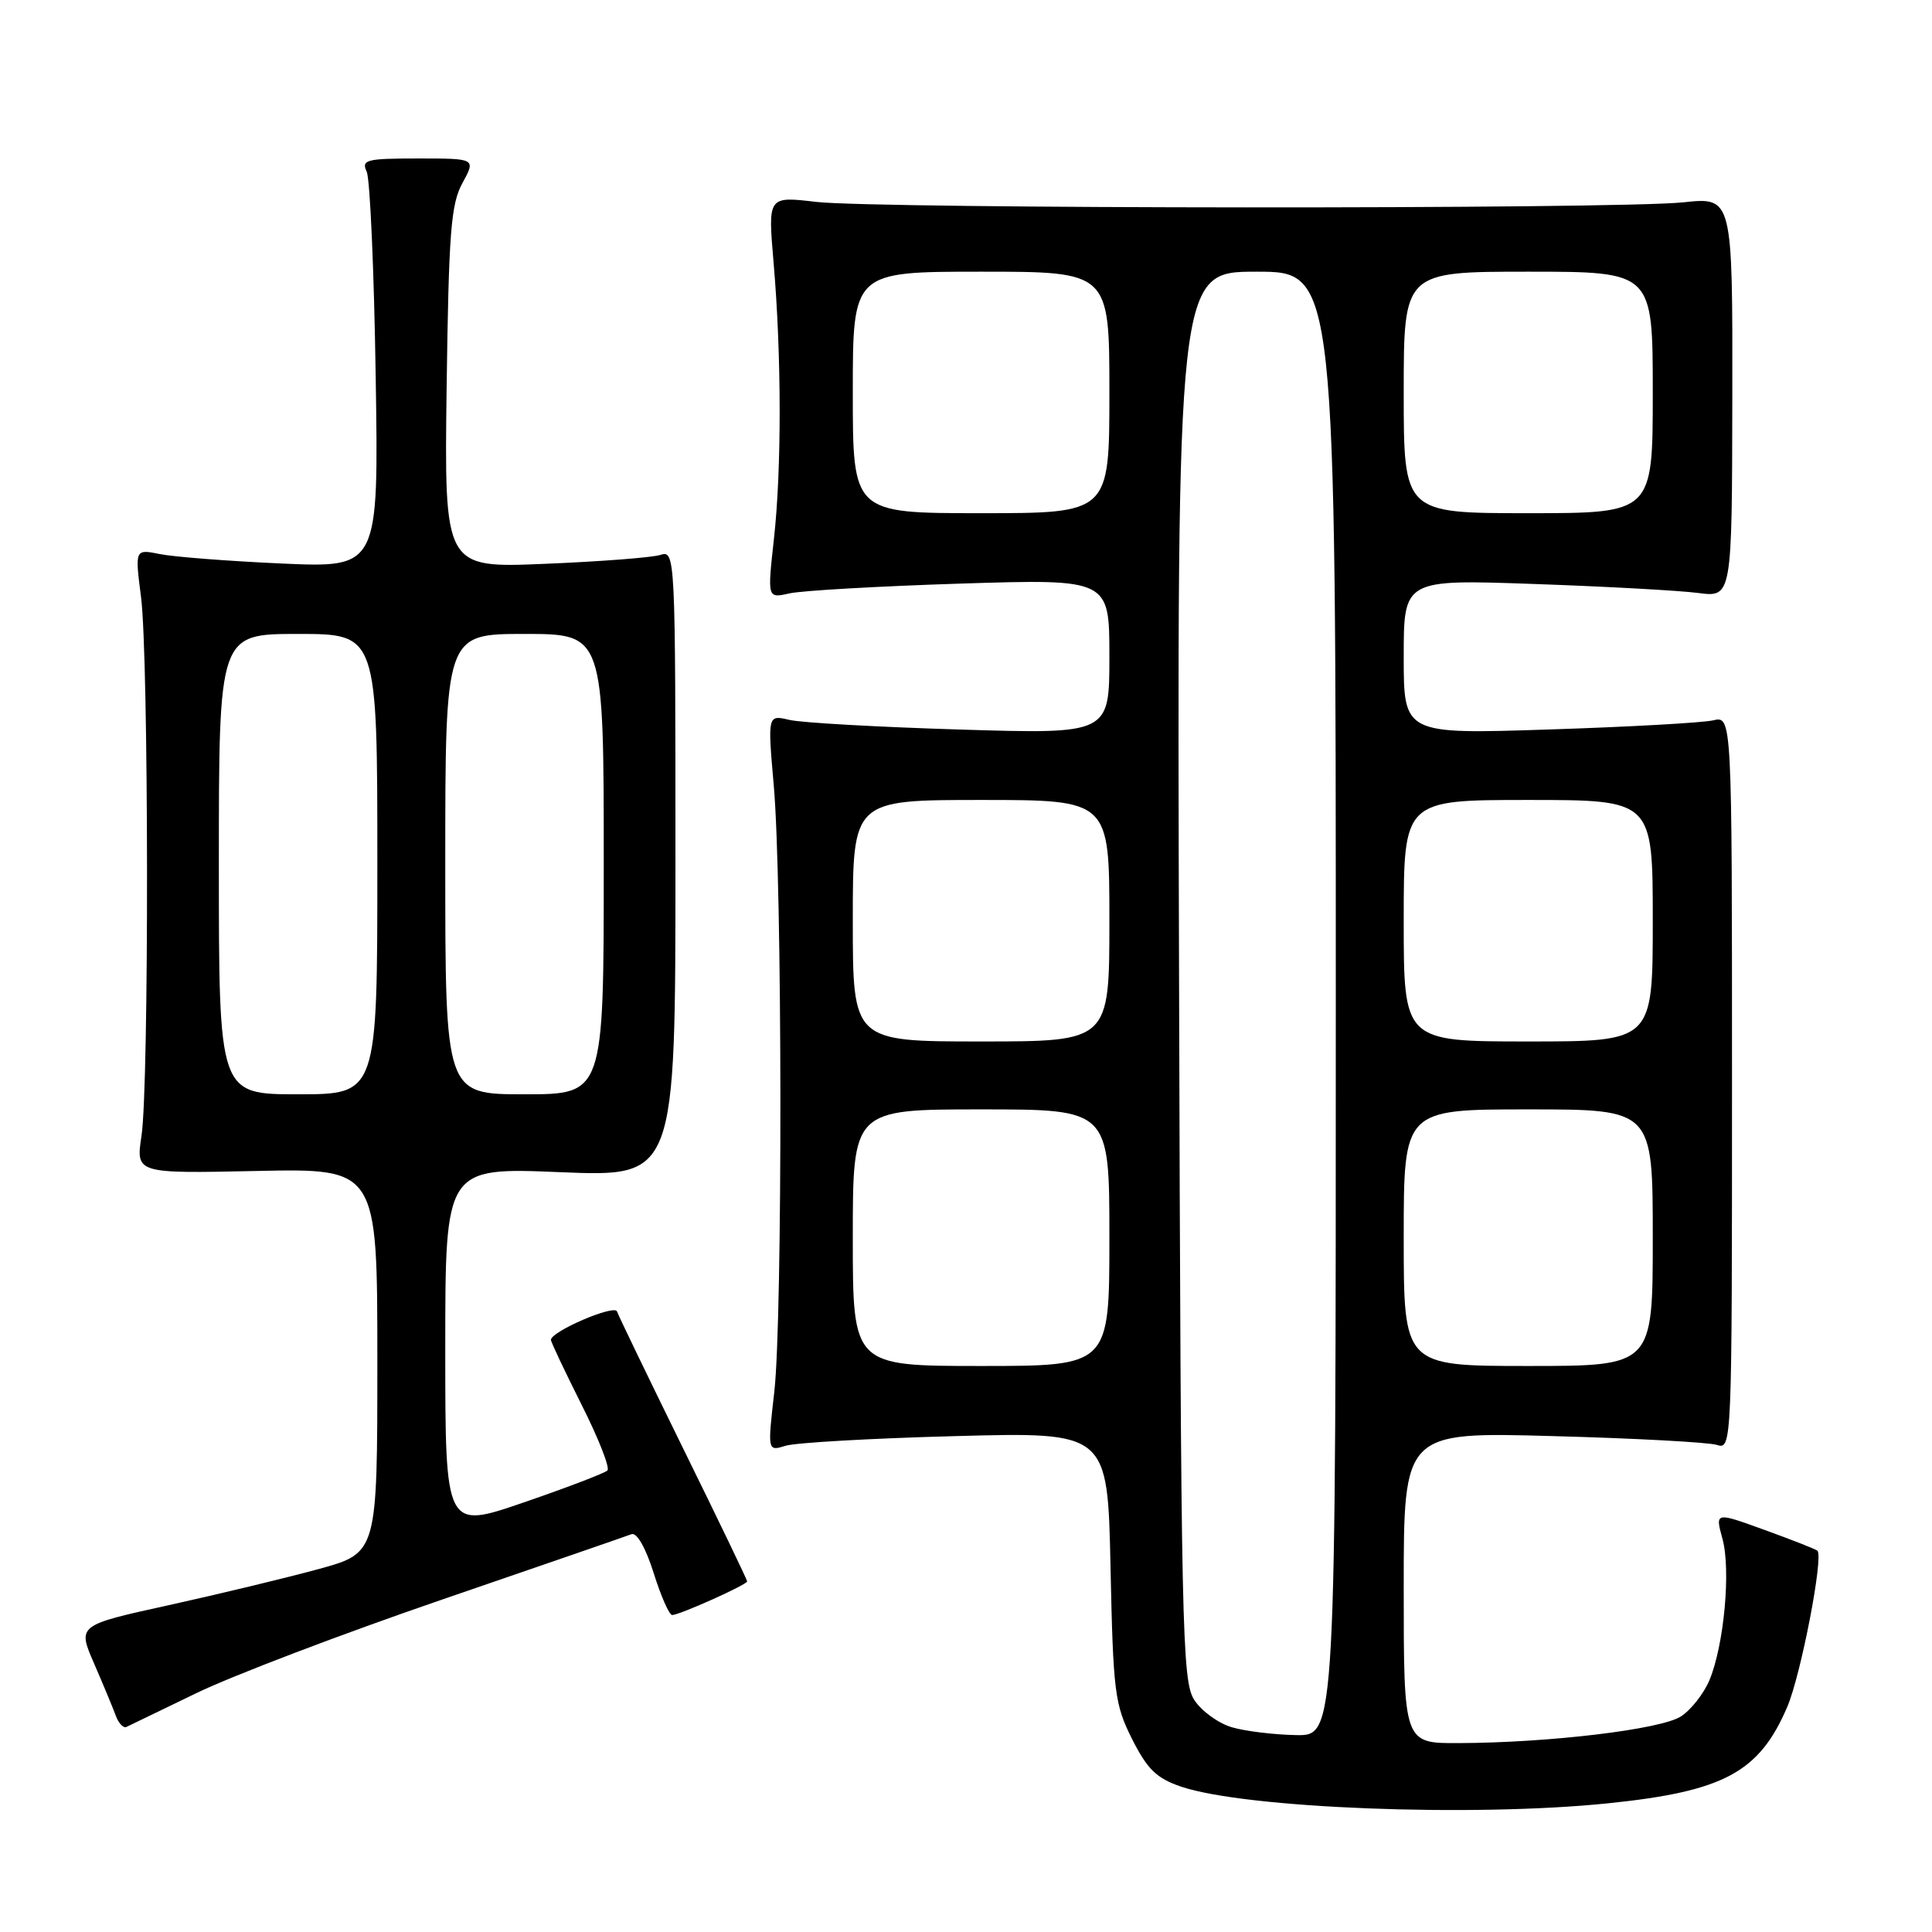 <?xml version="1.0" encoding="UTF-8" standalone="no"?>
<!DOCTYPE svg PUBLIC "-//W3C//DTD SVG 1.1//EN" "http://www.w3.org/Graphics/SVG/1.1/DTD/svg11.dtd" >
<svg xmlns="http://www.w3.org/2000/svg" xmlns:xlink="http://www.w3.org/1999/xlink" version="1.1" viewBox="0 0 256 256">
 <g >
 <path fill="currentColor"
d=" M 213.05 238.95 C 228.43 237.37 233.11 234.85 236.83 226.15 C 238.63 221.92 241.65 206.31 240.82 205.48 C 240.63 205.29 237.50 204.06 233.86 202.74 C 227.26 200.34 227.26 200.34 228.23 203.88 C 229.37 208.00 228.45 217.98 226.51 222.63 C 225.77 224.40 224.08 226.56 222.74 227.43 C 220.12 229.15 205.31 230.93 193.25 230.97 C 186.00 231.00 186.00 231.00 186.00 210.37 C 186.00 189.74 186.00 189.74 205.75 190.29 C 216.61 190.58 226.40 191.11 227.50 191.46 C 229.48 192.09 229.50 191.65 229.50 143.48 C 229.50 94.86 229.50 94.86 227.00 95.45 C 225.62 95.77 215.84 96.32 205.25 96.66 C 186.00 97.29 186.00 97.29 186.00 87.03 C 186.00 76.77 186.00 76.77 203.25 77.38 C 212.74 77.71 222.53 78.25 225.00 78.57 C 229.50 79.16 229.50 79.16 229.54 52.64 C 229.58 26.11 229.58 26.11 223.04 26.81 C 214.23 27.74 116.15 27.69 108.12 26.75 C 101.75 26.00 101.75 26.00 102.50 34.75 C 103.56 47.05 103.58 62.13 102.55 71.40 C 101.68 79.29 101.68 79.29 104.59 78.63 C 106.19 78.26 116.39 77.68 127.25 77.33 C 147.00 76.71 147.00 76.71 147.00 86.99 C 147.00 97.27 147.00 97.27 127.25 96.67 C 116.39 96.34 106.20 95.77 104.60 95.39 C 101.71 94.71 101.71 94.71 102.53 104.11 C 103.66 116.95 103.71 174.66 102.60 184.41 C 101.70 192.31 101.70 192.31 104.10 191.57 C 105.42 191.16 115.56 190.58 126.64 190.29 C 146.77 189.75 146.77 189.75 147.15 207.63 C 147.50 224.27 147.70 225.84 150.01 230.44 C 152.04 234.46 153.25 235.63 156.50 236.74 C 165.02 239.62 195.04 240.80 213.05 238.95 Z  M 26.00 224.36 C 30.68 222.08 45.30 216.51 58.50 211.98 C 71.70 207.45 83.03 203.54 83.67 203.29 C 84.38 203.02 85.55 205.07 86.61 208.42 C 87.57 211.49 88.68 214.00 89.06 214.00 C 90.04 214.00 99.00 209.98 99.00 209.54 C 99.00 209.33 95.20 201.44 90.55 191.99 C 85.91 182.54 81.95 174.35 81.76 173.78 C 81.43 172.80 73.00 176.43 73.00 177.54 C 73.00 177.82 74.83 181.68 77.06 186.13 C 79.30 190.57 80.84 194.49 80.49 194.84 C 80.14 195.20 75.16 197.10 69.43 199.07 C 59.00 202.66 59.00 202.66 59.00 178.67 C 59.00 154.69 59.00 154.69 74.25 155.32 C 89.50 155.95 89.50 155.95 89.50 114.42 C 89.50 73.36 89.48 72.91 87.50 73.53 C 86.40 73.88 79.51 74.41 72.18 74.71 C 58.87 75.27 58.87 75.27 59.18 51.38 C 59.46 30.78 59.74 27.05 61.28 24.25 C 63.05 21.00 63.05 21.00 55.42 21.00 C 48.51 21.00 47.86 21.17 48.59 22.75 C 49.03 23.71 49.57 35.92 49.78 49.87 C 50.18 75.24 50.18 75.24 37.34 74.67 C 30.28 74.35 23.01 73.79 21.19 73.42 C 17.87 72.75 17.87 72.75 18.69 79.13 C 19.71 87.14 19.76 143.78 18.75 150.50 C 18.00 155.50 18.00 155.50 34.00 155.16 C 50.00 154.82 50.00 154.82 50.00 180.30 C 50.00 205.77 50.00 205.77 42.25 207.90 C 37.99 209.06 29.05 211.22 22.38 212.69 C 10.26 215.35 10.26 215.35 12.47 220.43 C 13.68 223.22 14.97 226.32 15.34 227.33 C 15.70 228.34 16.34 229.01 16.75 228.83 C 17.16 228.64 21.32 226.63 26.00 224.36 Z  M 163.26 228.88 C 161.47 228.37 159.22 226.74 158.26 225.27 C 156.62 222.77 156.48 216.30 156.23 129.29 C 155.96 36.00 155.96 36.00 166.48 36.00 C 177.00 36.00 177.00 36.00 177.00 133.00 C 177.00 230.00 177.00 230.00 171.75 229.91 C 168.86 229.86 165.04 229.40 163.26 228.88 Z  M 113.00 164.00 C 113.00 147.00 113.00 147.00 130.00 147.00 C 147.00 147.00 147.00 147.00 147.00 164.00 C 147.00 181.00 147.00 181.00 130.00 181.00 C 113.00 181.00 113.00 181.00 113.00 164.00 Z  M 186.00 164.00 C 186.00 147.00 186.00 147.00 202.50 147.00 C 219.00 147.00 219.00 147.00 219.00 164.00 C 219.00 181.00 219.00 181.00 202.50 181.00 C 186.00 181.00 186.00 181.00 186.00 164.00 Z  M 113.00 122.00 C 113.00 106.00 113.00 106.00 130.00 106.00 C 147.00 106.00 147.00 106.00 147.00 122.00 C 147.00 138.00 147.00 138.00 130.00 138.00 C 113.00 138.00 113.00 138.00 113.00 122.00 Z  M 186.00 122.00 C 186.00 106.00 186.00 106.00 202.50 106.00 C 219.00 106.00 219.00 106.00 219.00 122.00 C 219.00 138.00 219.00 138.00 202.50 138.00 C 186.00 138.00 186.00 138.00 186.00 122.00 Z  M 113.00 52.00 C 113.00 36.00 113.00 36.00 130.00 36.00 C 147.00 36.00 147.00 36.00 147.00 52.00 C 147.00 68.00 147.00 68.00 130.00 68.00 C 113.00 68.00 113.00 68.00 113.00 52.00 Z  M 186.00 52.00 C 186.00 36.00 186.00 36.00 202.50 36.00 C 219.00 36.00 219.00 36.00 219.00 52.00 C 219.00 68.00 219.00 68.00 202.50 68.00 C 186.00 68.00 186.00 68.00 186.00 52.00 Z  M 29.00 114.50 C 29.00 84.00 29.00 84.00 39.50 84.00 C 50.00 84.00 50.00 84.00 50.00 114.50 C 50.00 145.00 50.00 145.00 39.50 145.00 C 29.00 145.00 29.00 145.00 29.00 114.50 Z  M 59.00 114.50 C 59.00 84.00 59.00 84.00 69.50 84.00 C 80.00 84.00 80.00 84.00 80.00 114.50 C 80.00 145.00 80.00 145.00 69.50 145.00 C 59.00 145.00 59.00 145.00 59.00 114.50 Z "/>
</g>
</svg>
